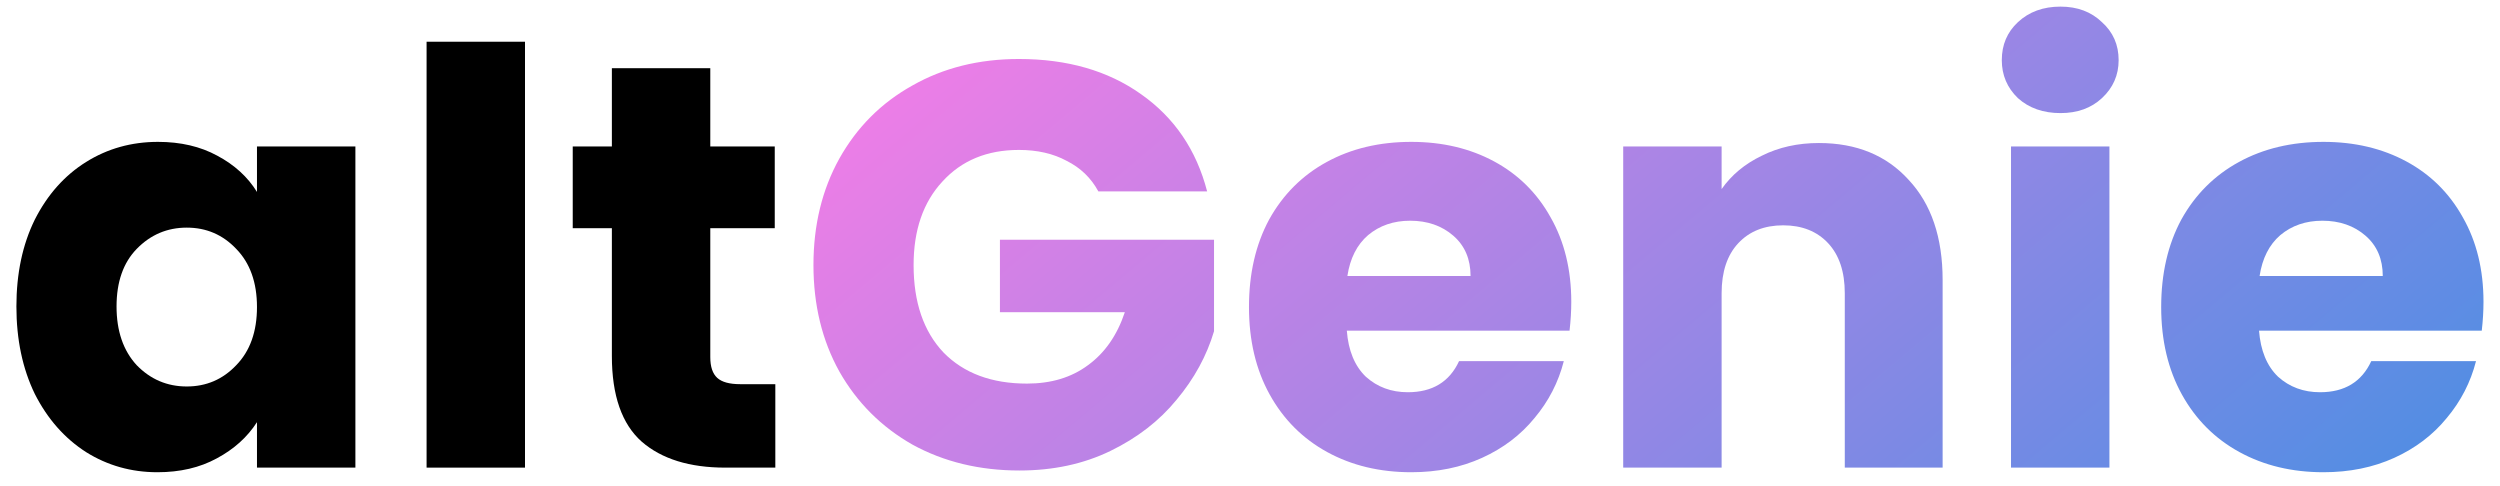 <svg width="139" height="27" viewBox="0 0 139 27" fill="none" xmlns="http://www.w3.org/2000/svg">
<path d="M0.912 17.04C0.912 15.205 1.253 13.595 1.936 12.208C2.64 10.821 3.589 9.755 4.784 9.008C5.978 8.261 7.312 7.888 8.784 7.888C10.042 7.888 11.141 8.144 12.08 8.656C13.04 9.168 13.776 9.84 14.288 10.672V8.144H19.76V26H14.288V23.472C13.754 24.304 13.008 24.976 12.048 25.488C11.109 26 10.01 26.256 8.752 26.256C7.301 26.256 5.978 25.883 4.784 25.136C3.589 24.368 2.64 23.291 1.936 21.904C1.253 20.496 0.912 18.875 0.912 17.04ZM14.288 17.072C14.288 15.707 13.904 14.629 13.136 13.84C12.389 13.051 11.472 12.656 10.384 12.656C9.296 12.656 8.368 13.051 7.6 13.84C6.853 14.608 6.48 15.675 6.48 17.04C6.48 18.405 6.853 19.493 7.6 20.304C8.368 21.093 9.296 21.488 10.384 21.488C11.472 21.488 12.389 21.093 13.136 20.304C13.904 19.515 14.288 18.437 14.288 17.072Z" fill="black"/>
<path d="M29.19 2.32V26H23.718V2.32H29.19Z" fill="black"/>
<path d="M43.108 21.36V26H40.324C38.34 26 36.793 25.52 35.684 24.56C34.575 23.579 34.02 21.989 34.02 19.792V12.688H31.844V8.144H34.02V3.792H39.492V8.144H43.076V12.688H39.492V19.856C39.492 20.389 39.62 20.773 39.876 21.008C40.132 21.243 40.559 21.36 41.156 21.36H43.108Z" fill="black"/>
<path d="M61.068 10.64C60.663 9.893 60.076 9.328 59.308 8.944C58.561 8.539 57.676 8.336 56.652 8.336C54.881 8.336 53.462 8.923 52.396 10.096C51.329 11.248 50.796 12.795 50.796 14.736C50.796 16.805 51.35 18.427 52.46 19.6C53.59 20.752 55.137 21.328 57.1 21.328C58.444 21.328 59.575 20.987 60.492 20.304C61.431 19.621 62.113 18.64 62.54 17.36H55.596V13.328H67.5V18.416C67.094 19.781 66.401 21.051 65.42 22.224C64.46 23.397 63.233 24.347 61.74 25.072C60.246 25.797 58.561 26.16 56.684 26.16C54.465 26.16 52.481 25.68 50.732 24.72C49.004 23.739 47.649 22.384 46.668 20.656C45.708 18.928 45.228 16.955 45.228 14.736C45.228 12.517 45.708 10.544 46.668 8.816C47.649 7.067 49.004 5.712 50.732 4.752C52.46 3.771 54.433 3.28 56.652 3.28C59.34 3.28 61.601 3.931 63.436 5.232C65.292 6.533 66.519 8.336 67.116 10.64H61.068Z" fill="url(#paint0_linear_2_261)"/>
<path d="M87.363 16.784C87.363 17.296 87.331 17.829 87.267 18.384H74.883C74.968 19.493 75.32 20.347 75.939 20.944C76.579 21.52 77.358 21.808 78.275 21.808C79.64 21.808 80.59 21.232 81.123 20.08H86.947C86.648 21.253 86.104 22.309 85.315 23.248C84.547 24.187 83.576 24.923 82.403 25.456C81.23 25.989 79.918 26.256 78.467 26.256C76.718 26.256 75.16 25.883 73.795 25.136C72.43 24.389 71.363 23.323 70.595 21.936C69.827 20.549 69.443 18.928 69.443 17.072C69.443 15.216 69.816 13.595 70.563 12.208C71.331 10.821 72.397 9.755 73.763 9.008C75.128 8.261 76.696 7.888 78.467 7.888C80.195 7.888 81.731 8.251 83.075 8.976C84.419 9.701 85.464 10.736 86.211 12.08C86.979 13.424 87.363 14.992 87.363 16.784ZM81.763 15.344C81.763 14.405 81.443 13.659 80.803 13.104C80.163 12.549 79.363 12.272 78.403 12.272C77.486 12.272 76.707 12.539 76.067 13.072C75.448 13.605 75.064 14.363 74.915 15.344H81.763Z" fill="url(#paint1_linear_2_261)"/>
<path d="M101.13 7.952C103.22 7.952 104.884 8.635 106.122 10C107.38 11.344 108.01 13.2 108.01 15.568V26H102.57V16.304C102.57 15.109 102.26 14.181 101.642 13.52C101.023 12.859 100.191 12.528 99.146 12.528C98.1 12.528 97.268 12.859 96.65 13.52C96.031 14.181 95.722 15.109 95.722 16.304V26H90.25V8.144H95.722V10.512C96.276 9.723 97.023 9.104 97.962 8.656C98.9 8.187 99.956 7.952 101.13 7.952Z" fill="url(#paint2_linear_2_261)"/>
<path d="M114.564 6.288C113.604 6.288 112.815 6.011 112.196 5.456C111.599 4.88 111.3 4.176 111.3 3.344C111.3 2.491 111.599 1.787 112.196 1.232C112.815 0.656 113.604 0.368 114.564 0.368C115.503 0.368 116.271 0.656 116.868 1.232C117.487 1.787 117.796 2.491 117.796 3.344C117.796 4.176 117.487 4.88 116.868 5.456C116.271 6.011 115.503 6.288 114.564 6.288ZM117.284 8.144V26H111.812V8.144H117.284Z" fill="url(#paint3_linear_2_261)"/>
<path d="M138.082 16.784C138.082 17.296 138.05 17.829 137.986 18.384H125.602C125.687 19.493 126.039 20.347 126.658 20.944C127.298 21.52 128.076 21.808 128.994 21.808C130.359 21.808 131.308 21.232 131.842 20.08H137.666C137.367 21.253 136.823 22.309 136.034 23.248C135.266 24.187 134.295 24.923 133.122 25.456C131.948 25.989 130.636 26.256 129.186 26.256C127.436 26.256 125.879 25.883 124.514 25.136C123.148 24.389 122.082 23.323 121.314 21.936C120.546 20.549 120.162 18.928 120.162 17.072C120.162 15.216 120.535 13.595 121.282 12.208C122.05 10.821 123.116 9.755 124.482 9.008C125.847 8.261 127.415 7.888 129.186 7.888C130.914 7.888 132.45 8.251 133.794 8.976C135.138 9.701 136.183 10.736 136.93 12.08C137.698 13.424 138.082 14.992 138.082 16.784ZM132.482 15.344C132.482 14.405 132.162 13.659 131.522 13.104C130.882 12.549 130.082 12.272 129.122 12.272C128.204 12.272 127.426 12.539 126.786 13.072C126.167 13.605 125.783 14.363 125.634 15.344H132.482Z" fill="url(#paint4_linear_2_261)"/>
<defs>
<linearGradient id="paint0_linear_2_261" x1="45.319" y1="-2.329" x2="100.022" y2="62.624" gradientUnits="userSpaceOnUse">
<stop stop-color="#FF7CE7"/>
<stop offset="1" stop-color="#458FE3"/>
</linearGradient>
<linearGradient id="paint1_linear_2_261" x1="45.319" y1="-2.329" x2="100.022" y2="62.624" gradientUnits="userSpaceOnUse">
<stop stop-color="#FF7CE7"/>
<stop offset="1" stop-color="#458FE3"/>
</linearGradient>
<linearGradient id="paint2_linear_2_261" x1="45.319" y1="-2.329" x2="100.022" y2="62.624" gradientUnits="userSpaceOnUse">
<stop stop-color="#FF7CE7"/>
<stop offset="1" stop-color="#458FE3"/>
</linearGradient>
<linearGradient id="paint3_linear_2_261" x1="45.319" y1="-2.329" x2="100.022" y2="62.624" gradientUnits="userSpaceOnUse">
<stop stop-color="#FF7CE7"/>
<stop offset="1" stop-color="#458FE3"/>
</linearGradient>
<linearGradient id="paint4_linear_2_261" x1="45.319" y1="-2.329" x2="100.022" y2="62.624" gradientUnits="userSpaceOnUse">
<stop stop-color="#FF7CE7"/>
<stop offset="1" stop-color="#458FE3"/>
</linearGradient>
</defs>
</svg>
